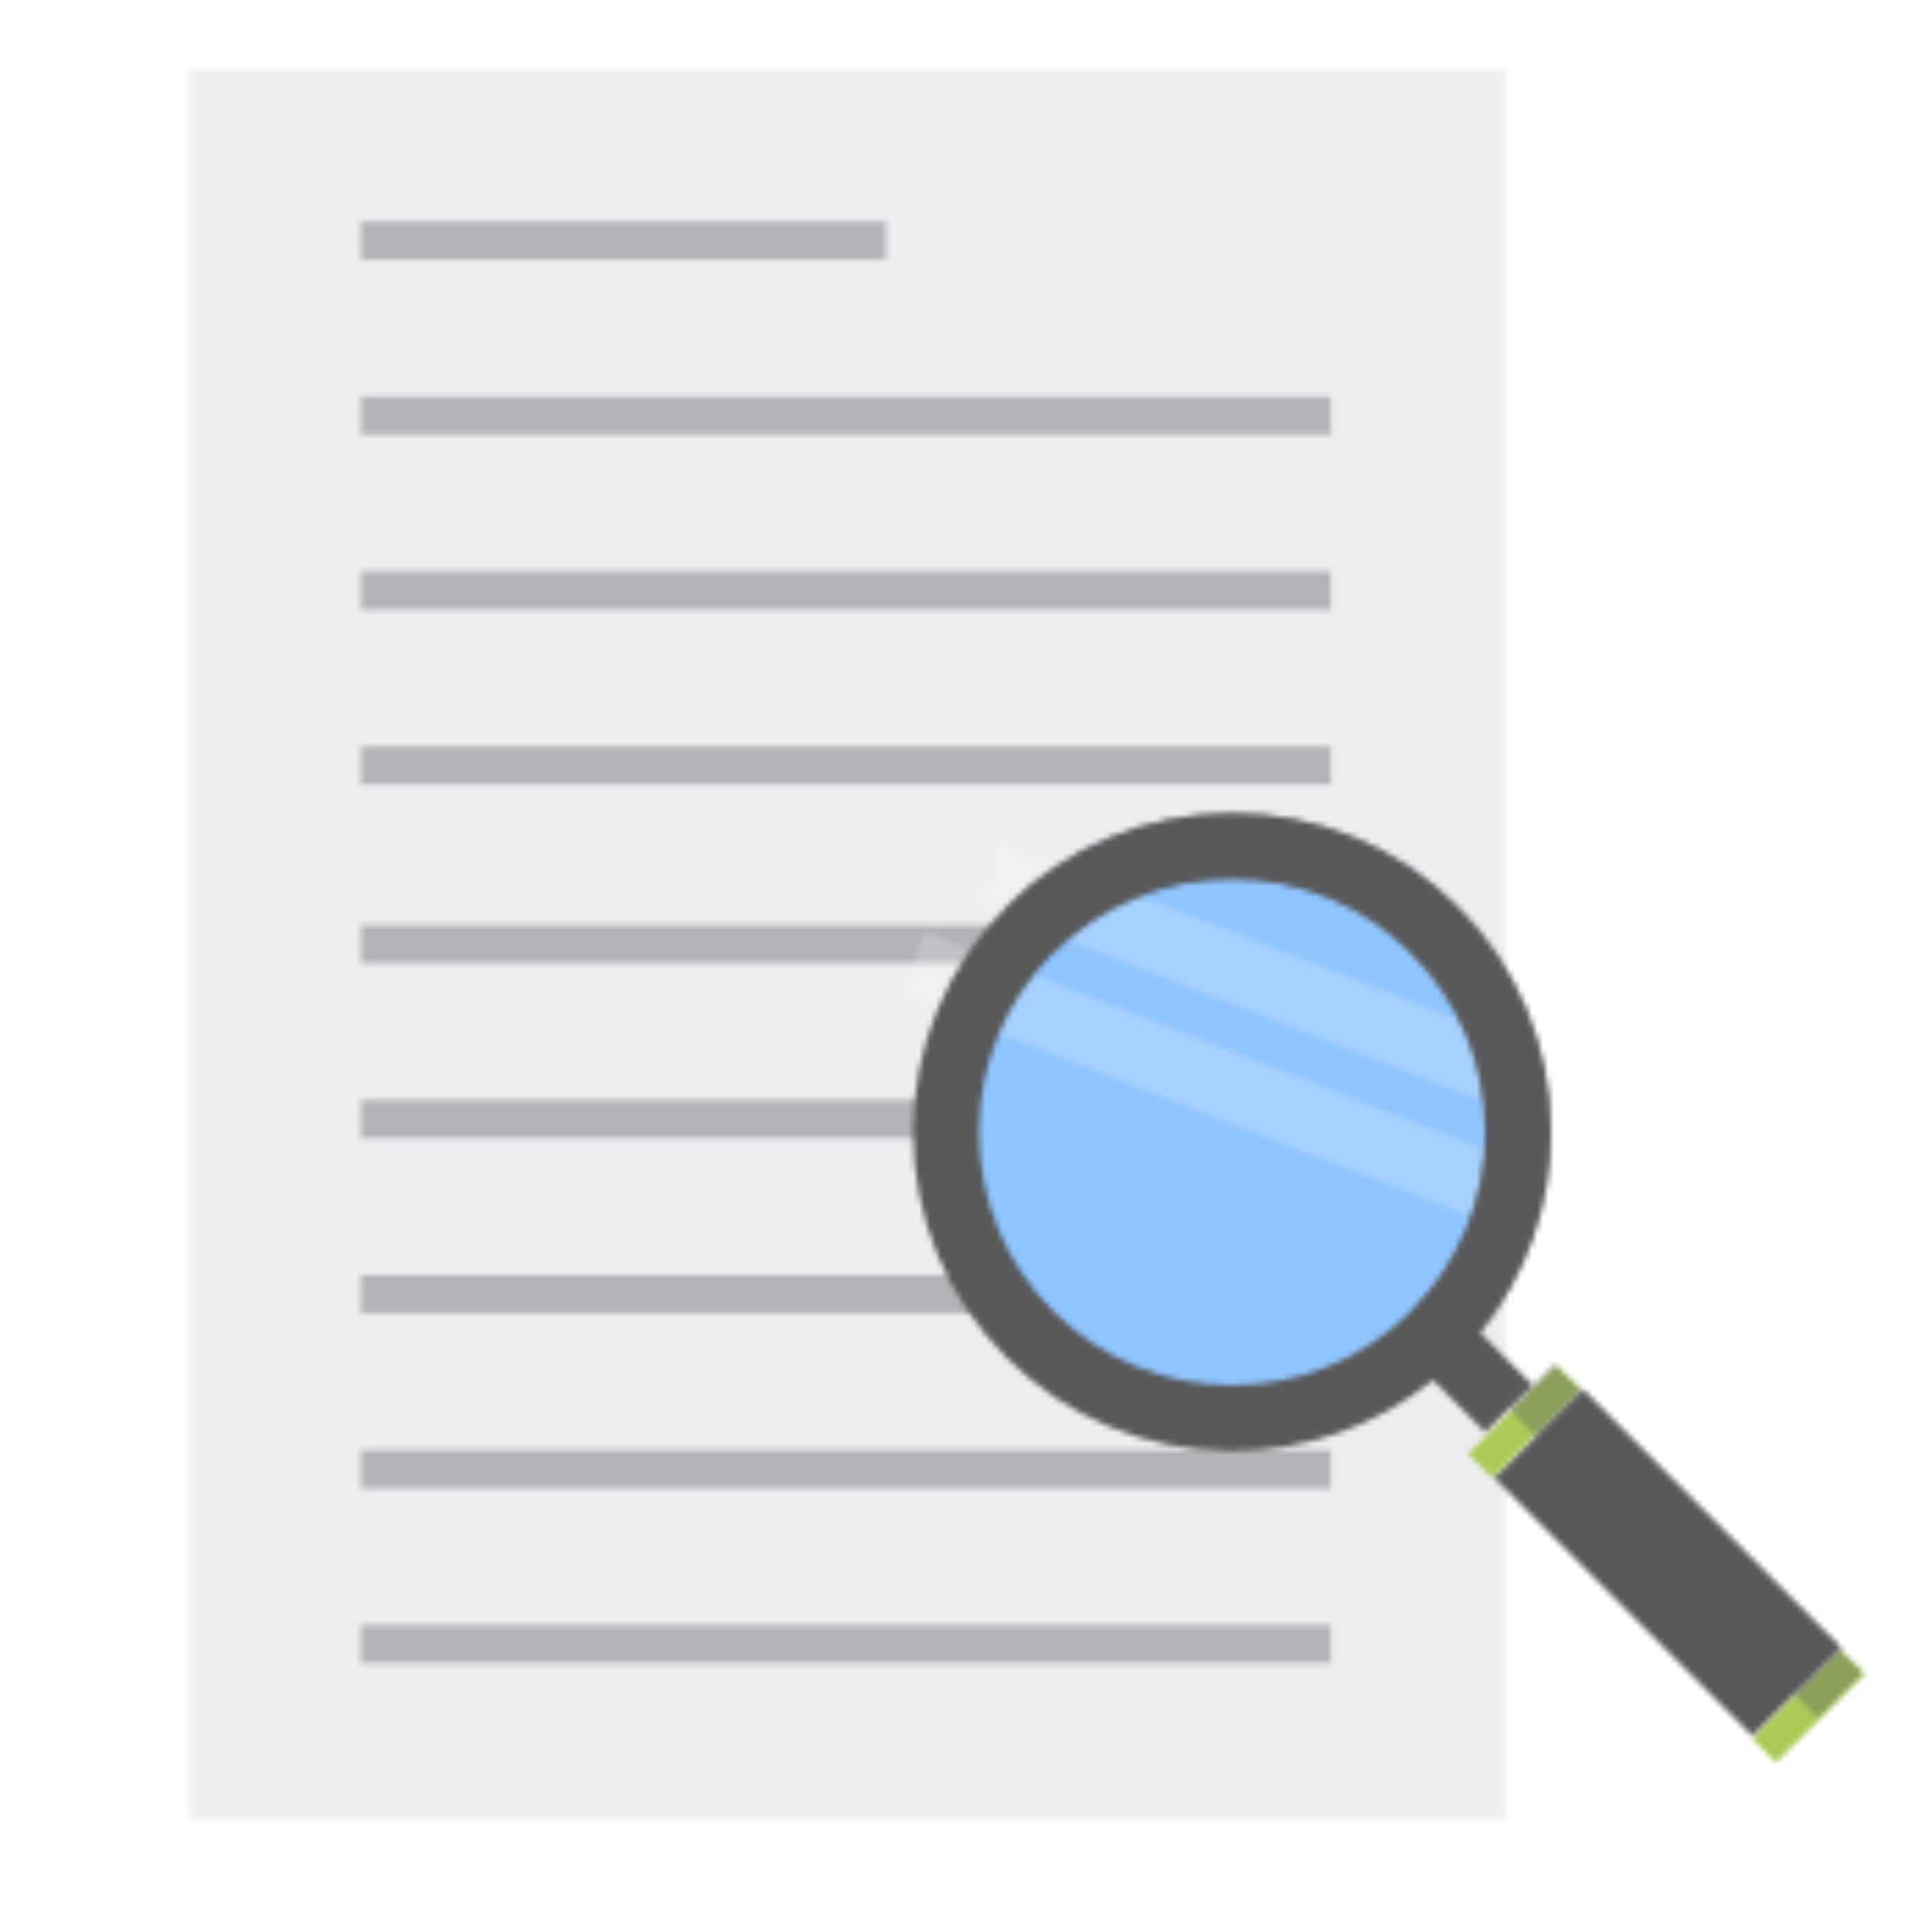 <svg x="0" y="0" width="61" height="61" viewBox="0 0 350 350" xmlns="http://www.w3.org/2000/svg" xmlns:xlink="http://www.w3.org/1999/xlink" xmlns:fi="http://pattern.flaticon.com/"><rect x="0px" y="0px" width="100%" height="100%" opacity="0" fill="#ffffff"/><defs><g transform="matrix(0.689 0 0 0.689 27.507 12.597)" id="L1_0"><rect x="10px" y="0px" width="346px" height="460px" fill="#edeef0"/><rect x="55px" y="40px" width="138px" height="10px" opacity="0.4" fill="#5b5b5f"/><rect x="55px" y="86px" width="255px" height="10px" opacity="0.4" fill="#5b5b5f"/><rect x="55px" y="132px" width="255px" height="10px" opacity="0.4" fill="#5b5b5f"/><rect x="55px" y="178px" width="255px" height="10px" opacity="0.4" fill="#5b5b5f"/><rect x="55px" y="225px" width="255px" height="10px" opacity="0.4" fill="#5b5b5f"/><rect x="55px" y="271px" width="255px" height="10px" opacity="0.4" fill="#5b5b5f"/><rect x="55px" y="317px" width="255px" height="10px" opacity="0.4" fill="#5b5b5f"/><rect x="55px" y="363px" width="255px" height="10px" opacity="0.4" fill="#5b5b5f"/><rect x="55px" y="409px" width="255px" height="10px" opacity="0.4" fill="#5b5b5f"/><circle cx="284" cy="279" r="75" fill="#90c5ff"/><rect x="380px" y="344px" width="33px" height="96px" transform="matrix(-0.707 0.707 -0.707 -0.707 956.074 389.425)" fill="#59595a"/><rect x="343px" y="350px" width="33px" height="9px" transform="matrix(-0.707 0.707 -0.707 -0.707 865.741 352.007)" fill="#abcb57"/><rect x="418px" y="425px" width="33px" height="9px" transform="matrix(-0.707 0.707 -0.707 -0.707 1046.407 426.842)" fill="#abcb57"/><g><path d="M413.608,308.509 407.167,325.08 196.752,243.388     203.182,226.815z" opacity="0.2" fill="#ffffff"/><path d="M433.666,284.79 427.221,301.366 216.805,219.674     223.227,203.109z" opacity="0.2" fill="#ffffff"/></g><path d="M367.923,279.381c0-22.403-8.724-43.466-24.566-59.308c-15.842-15.841-36.904-24.566-59.307-24.565  c-22.403,0-43.466,8.724-59.307,24.565c-15.842,15.842-24.566,36.904-24.566,59.308c0,22.403,8.724,43.466,24.566,59.307  c15.842,15.842,36.904,24.566,59.307,24.566c19.462,0,37.907-6.591,52.801-18.705l13.713,13.713l12.367-12.367l-13.713-13.713  C361.332,317.288,367.923,298.843,367.923,279.381z M284.05,345.932c-17.776,0-34.489-6.922-47.058-19.492  c-12.57-12.569-19.492-29.282-19.492-47.058c0-17.776,6.923-34.489,19.492-47.058c12.57-12.57,29.282-19.492,47.058-19.493  c17.776,0,34.489,6.923,47.058,19.493c12.57,12.569,19.492,29.282,19.492,47.058s-6.923,34.489-19.492,47.058  C318.538,339.009,301.826,345.932,284.05,345.932z" fill="#59595a"/><path d="M367.923,279.381c0-22.403-8.724-43.466-24.566-59.307  c-15.842-15.842-36.904-24.566-59.307-24.566s-43.466,8.724-59.307,24.566l12.249,12.249c12.57-12.57,29.282-19.492,47.058-19.492  c17.777,0,34.489,6.923,47.058,19.492c12.57,12.57,19.492,29.282,19.492,47.058c0,17.777-6.923,34.489-19.492,47.058l11.356,11.356  l0.893,0.893l13.391,13.391l3.225,3.225l78.06,78.06l11.818-11.818l-6.45-6.45l-68.385-68.385l-6.45-6.45l-5.635,5.635l-13.71-13.71  C361.335,317.291,367.923,298.843,367.923,279.381z" opacity="0.4" fill="#5b5b5f"/></g></defs><g fi:class="KUsePattern"><pattern id="pattern_L1_0" width="350" height="350" patternUnits="userSpaceOnUse"><use xlink:href="#L1_0" x="-350" y="-350"/><use xlink:href="#L1_0" x="0" y="-350"/><use xlink:href="#L1_0" x="350" y="-350"/><use xlink:href="#L1_0" x="-350" y="0"/><use xlink:href="#L1_0" x="0" y="0"/><use xlink:href="#L1_0" x="350" y="0"/><use xlink:href="#L1_0" x="-350" y="350"/><use xlink:href="#L1_0" x="0" y="350"/><use xlink:href="#L1_0" x="350" y="350"/></pattern><rect x="0" y="0" width="100%" height="100%" fill="url(#pattern_L1_0)"/></g></svg>